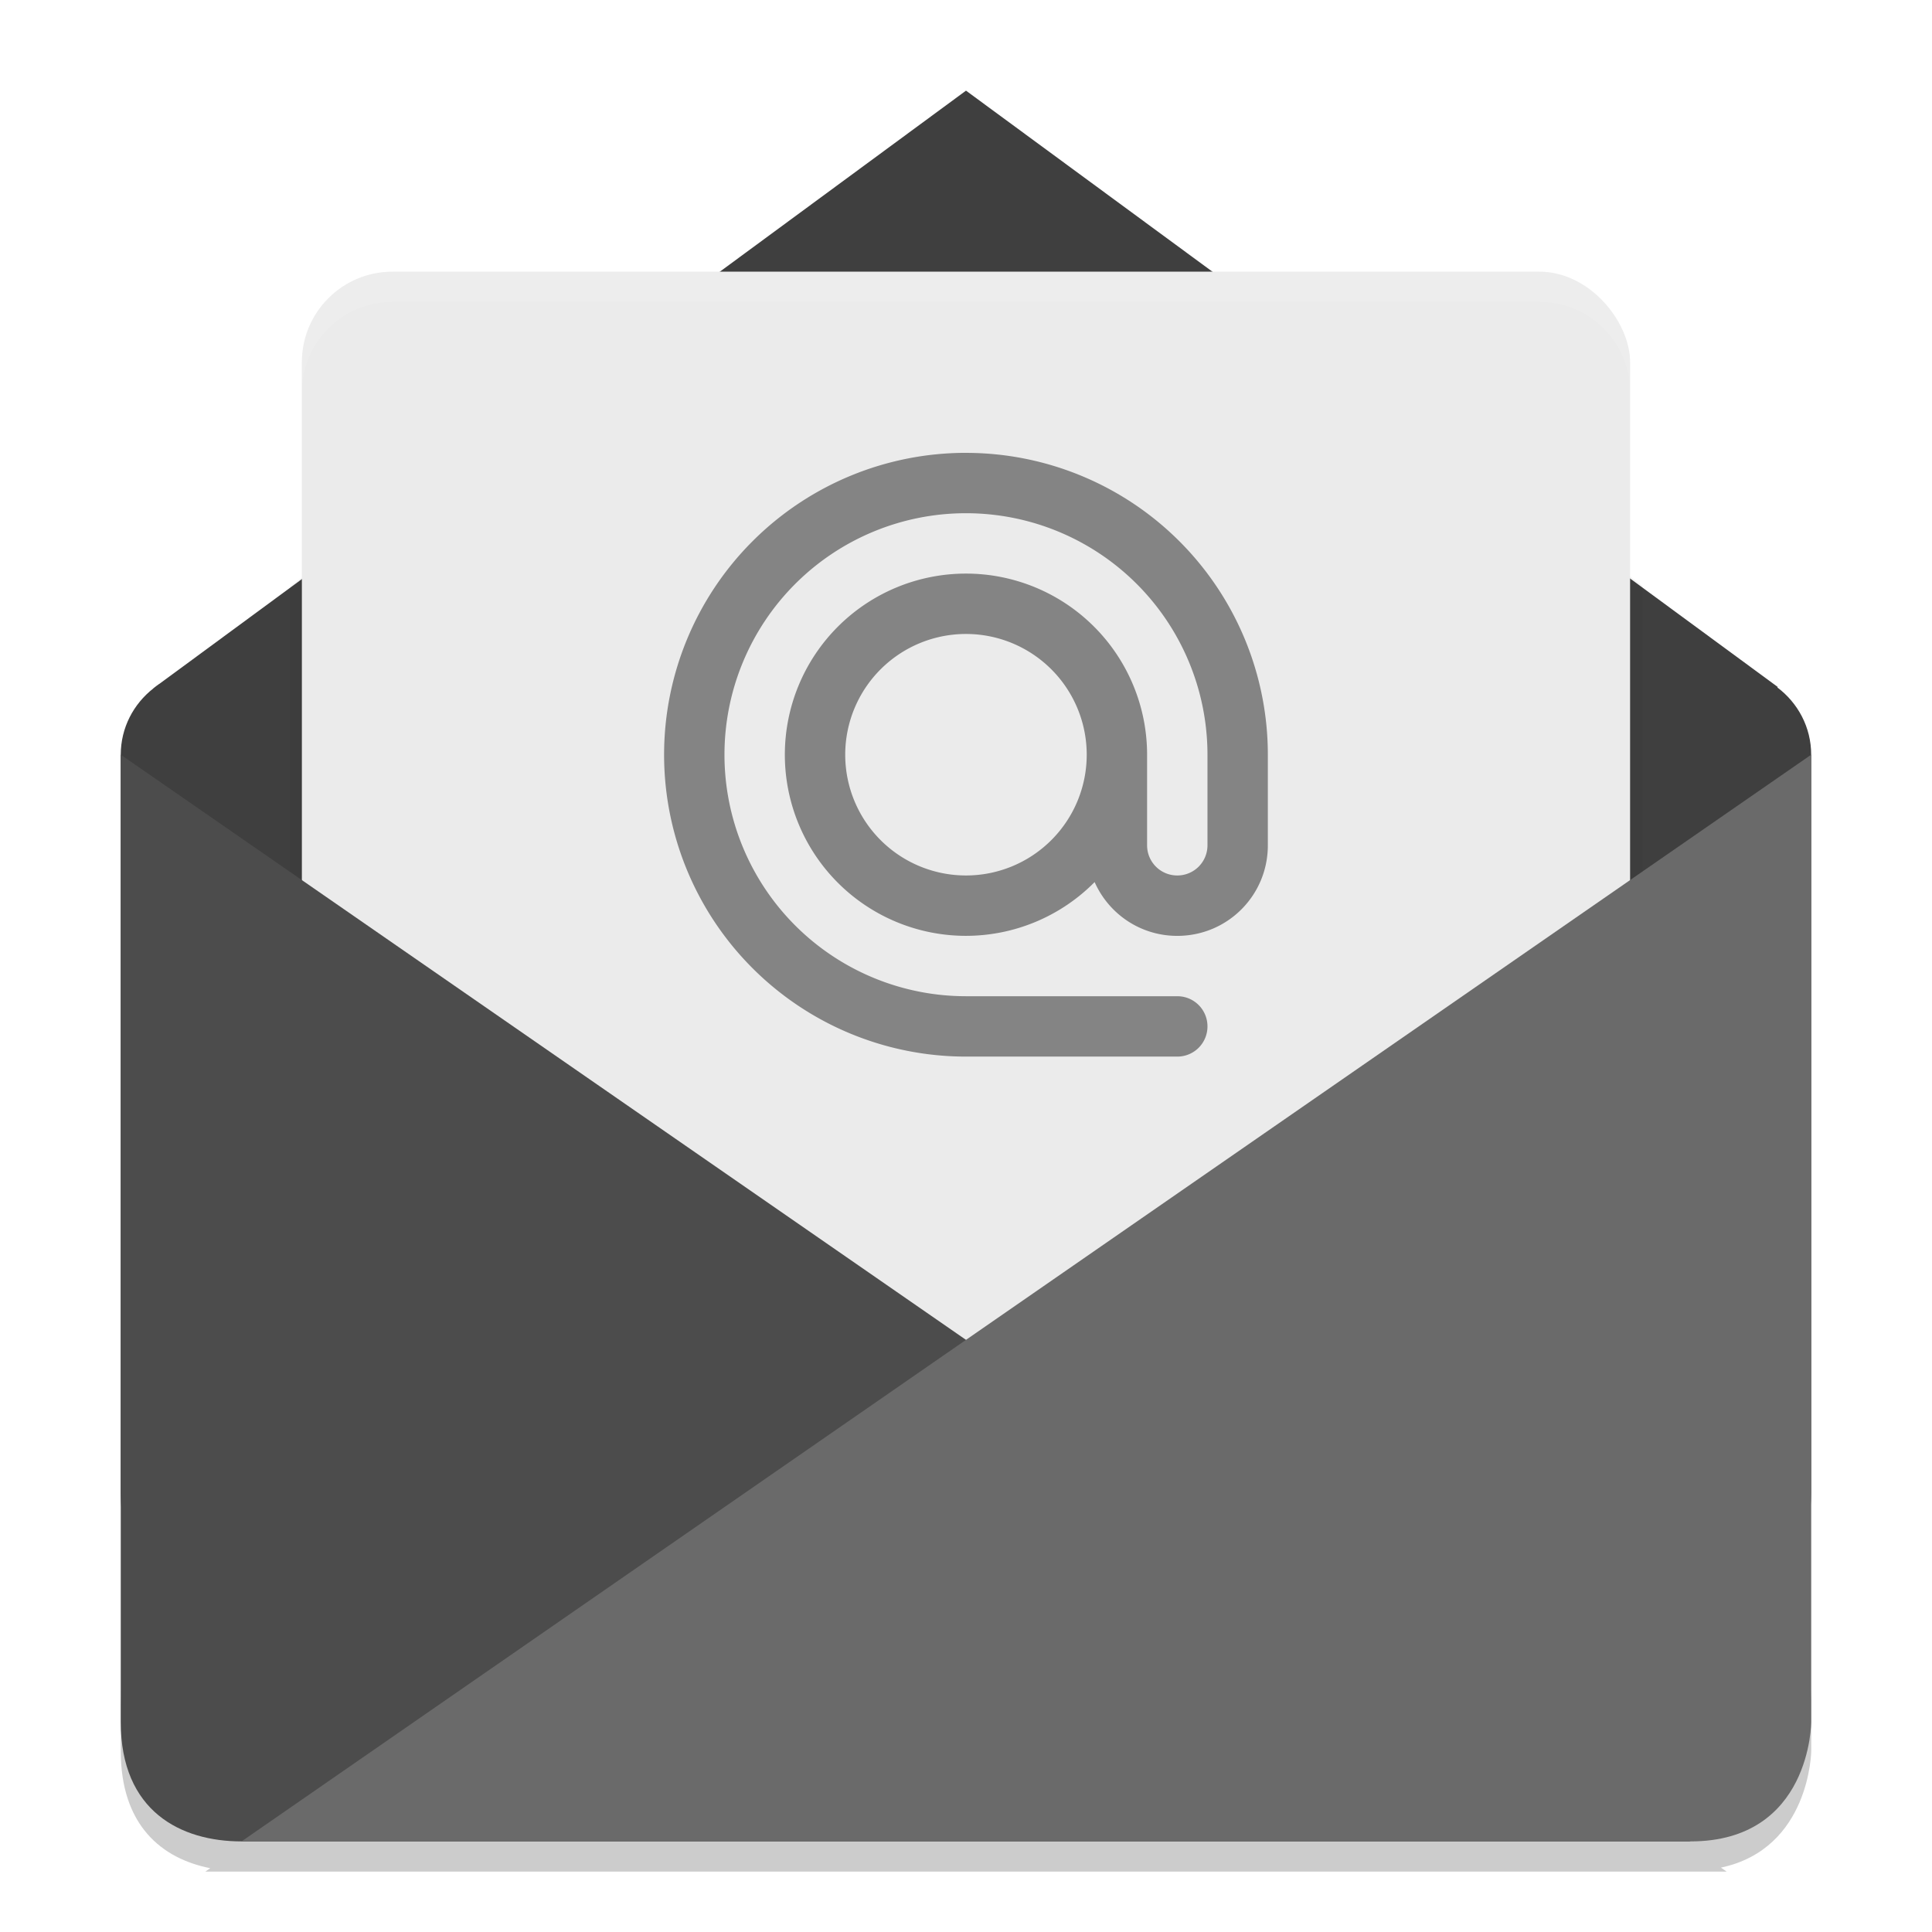 <?xml version="1.0" encoding="UTF-8" standalone="no"?>
<svg xmlns="http://www.w3.org/2000/svg" height="64" width="64" version="1">
 <defs>
  <clipPath id="clipPath4403" clipPathUnits="userSpaceOnUse">
   <path d="m 160,238 -19.09,14.324 c -0.041,0.027 -0.078,0.058 -0.117,0.088 l -0.023,0.018 0,0.003 c -0.466,0.366 -0.77,0.928 -0.77,1.568 l 2e-5,17.427 c 0,2.857 2.253,2.857 2.857,2.857 l 34.286,0 c 0,0 2.857,0 2.857,-2.857 l -3e-5,-17.427 c 0,-0.655 -0.317,-1.229 -0.801,-1.594 l 0.009,-0.011 -19.207,-14.395 z" style="fill:#fe9700"/>
  </clipPath>
  <filter id="filter4507" style="color-interpolation-filters:sRGB" height="1.268" width="1.218" y="-.13" x="-.11">
   <feGaussianBlur stdDeviation="1.45"/>
  </filter>
 </defs>
 <path style="opacity:0.2" d="m 4,55.999 0,2 c 0,2.475 1.365,3.572 2.965,3.887 L 6.801,62 57.199,62 57.008,61.867 C 59.968,61.242 60,58 60,58 l 0,-2 c 0,0 -0.032,3.242 -2.992,3.867 l 0.192,0.132 -50.398,0 0.164,-0.114 C 5.366,59.571 4.001,58.473 4.001,55.999 Z"/>
 <path style="fill:#3f3f3f" d="m 5.274,22.655 c -0.057,0.037 -0.11,0.082 -0.164,0.123 l -0.033,0.025 0,0.004 c -0.652,0.512 -1.077,1.299 -1.077,2.196 l 3e-5,24.397 c 4e-6,4 3.154,4 4,4 l 47.998,0 c 0,0 4,0 4,-4 l -4e-5,-24.397 c 0,-0.917 -0.444,-1.721 -1.121,-2.231 l 0.012,-0.016 L 32,3.003 c 0,0 -26.889,19.777 -26.725,19.654 z"/>
 <rect style="opacity:0.2;filter:url(#filter4507)" clip-path="url(#clipPath4403)" rx="2" transform="matrix(1.4,0,0,1.4,-191.993,-330.588)" ry="2" width="32" y="243" x="144" height="26"/>
 <rect style="fill:#ebebeb" rx="3" ry="2.998" height="35.999" width="43.999" y="9" x="10"/>
 <path style="opacity:0.1;fill:#ffffff" d="m 13,9.003 c -1.662,0 -3,1.337 -3,2.998 l 0,1 c 0,-1.661 1.338,-2.998 3,-2.998 l 37.999,0 c 1.662,0 3,1.337 3,2.998 l 0,-1 c 0,-1.661 -1.338,-2.998 -3,-2.998 l -37.999,0 z"/>
 <path style="fill:#4c4c4c" d="m 4,25 51.998,35.999 -47.998,0 C 6,60.999 4,60.01 4,57.043 Z"/>
 <path style="fill:#6a6a6a" d="m 55.999,60.999 c 4,0 4,-3.956 4,-3.956 l 0,-32.043 -51.998,35.999 z"/>
 <path style="fill:#848484" d="m 31.999,15.001 a 10,10 0 0 0 -10,10 10,10 0 0 0 10,10 l 7,0 c 0.554,0 1,-0.446 1,-1 0,-0.554 -0.446,-1 -1,-1 l -7,0 a 8,8 0 0 1 -8,-8 8,8 0 0 1 8,-8 8,8 0 0 1 8,8 l 0,3 c 0,0.554 -0.446,1 -1,1 -0.554,0 -1,-0.446 -1,-1 l 0,-3 a 6,6 0 0 0 -6,-6 6,6 0 0 0 -6,6 6,6 0 0 0 6,6 6,6 0 0 0 4.262,-1.781 c 0.466,1.05 1.512,1.782 2.738,1.782 1.662,0 3,-1.338 3,-3 l 0,-3 A 10,10 0 0 0 31.999,15.002 Z m 0,6 a 4,4 0 0 1 4,4 4,4 0 0 1 -4,4 4,4 0 0 1 -4,-4 4,4 0 0 1 4,-4 z"/>
</svg>
